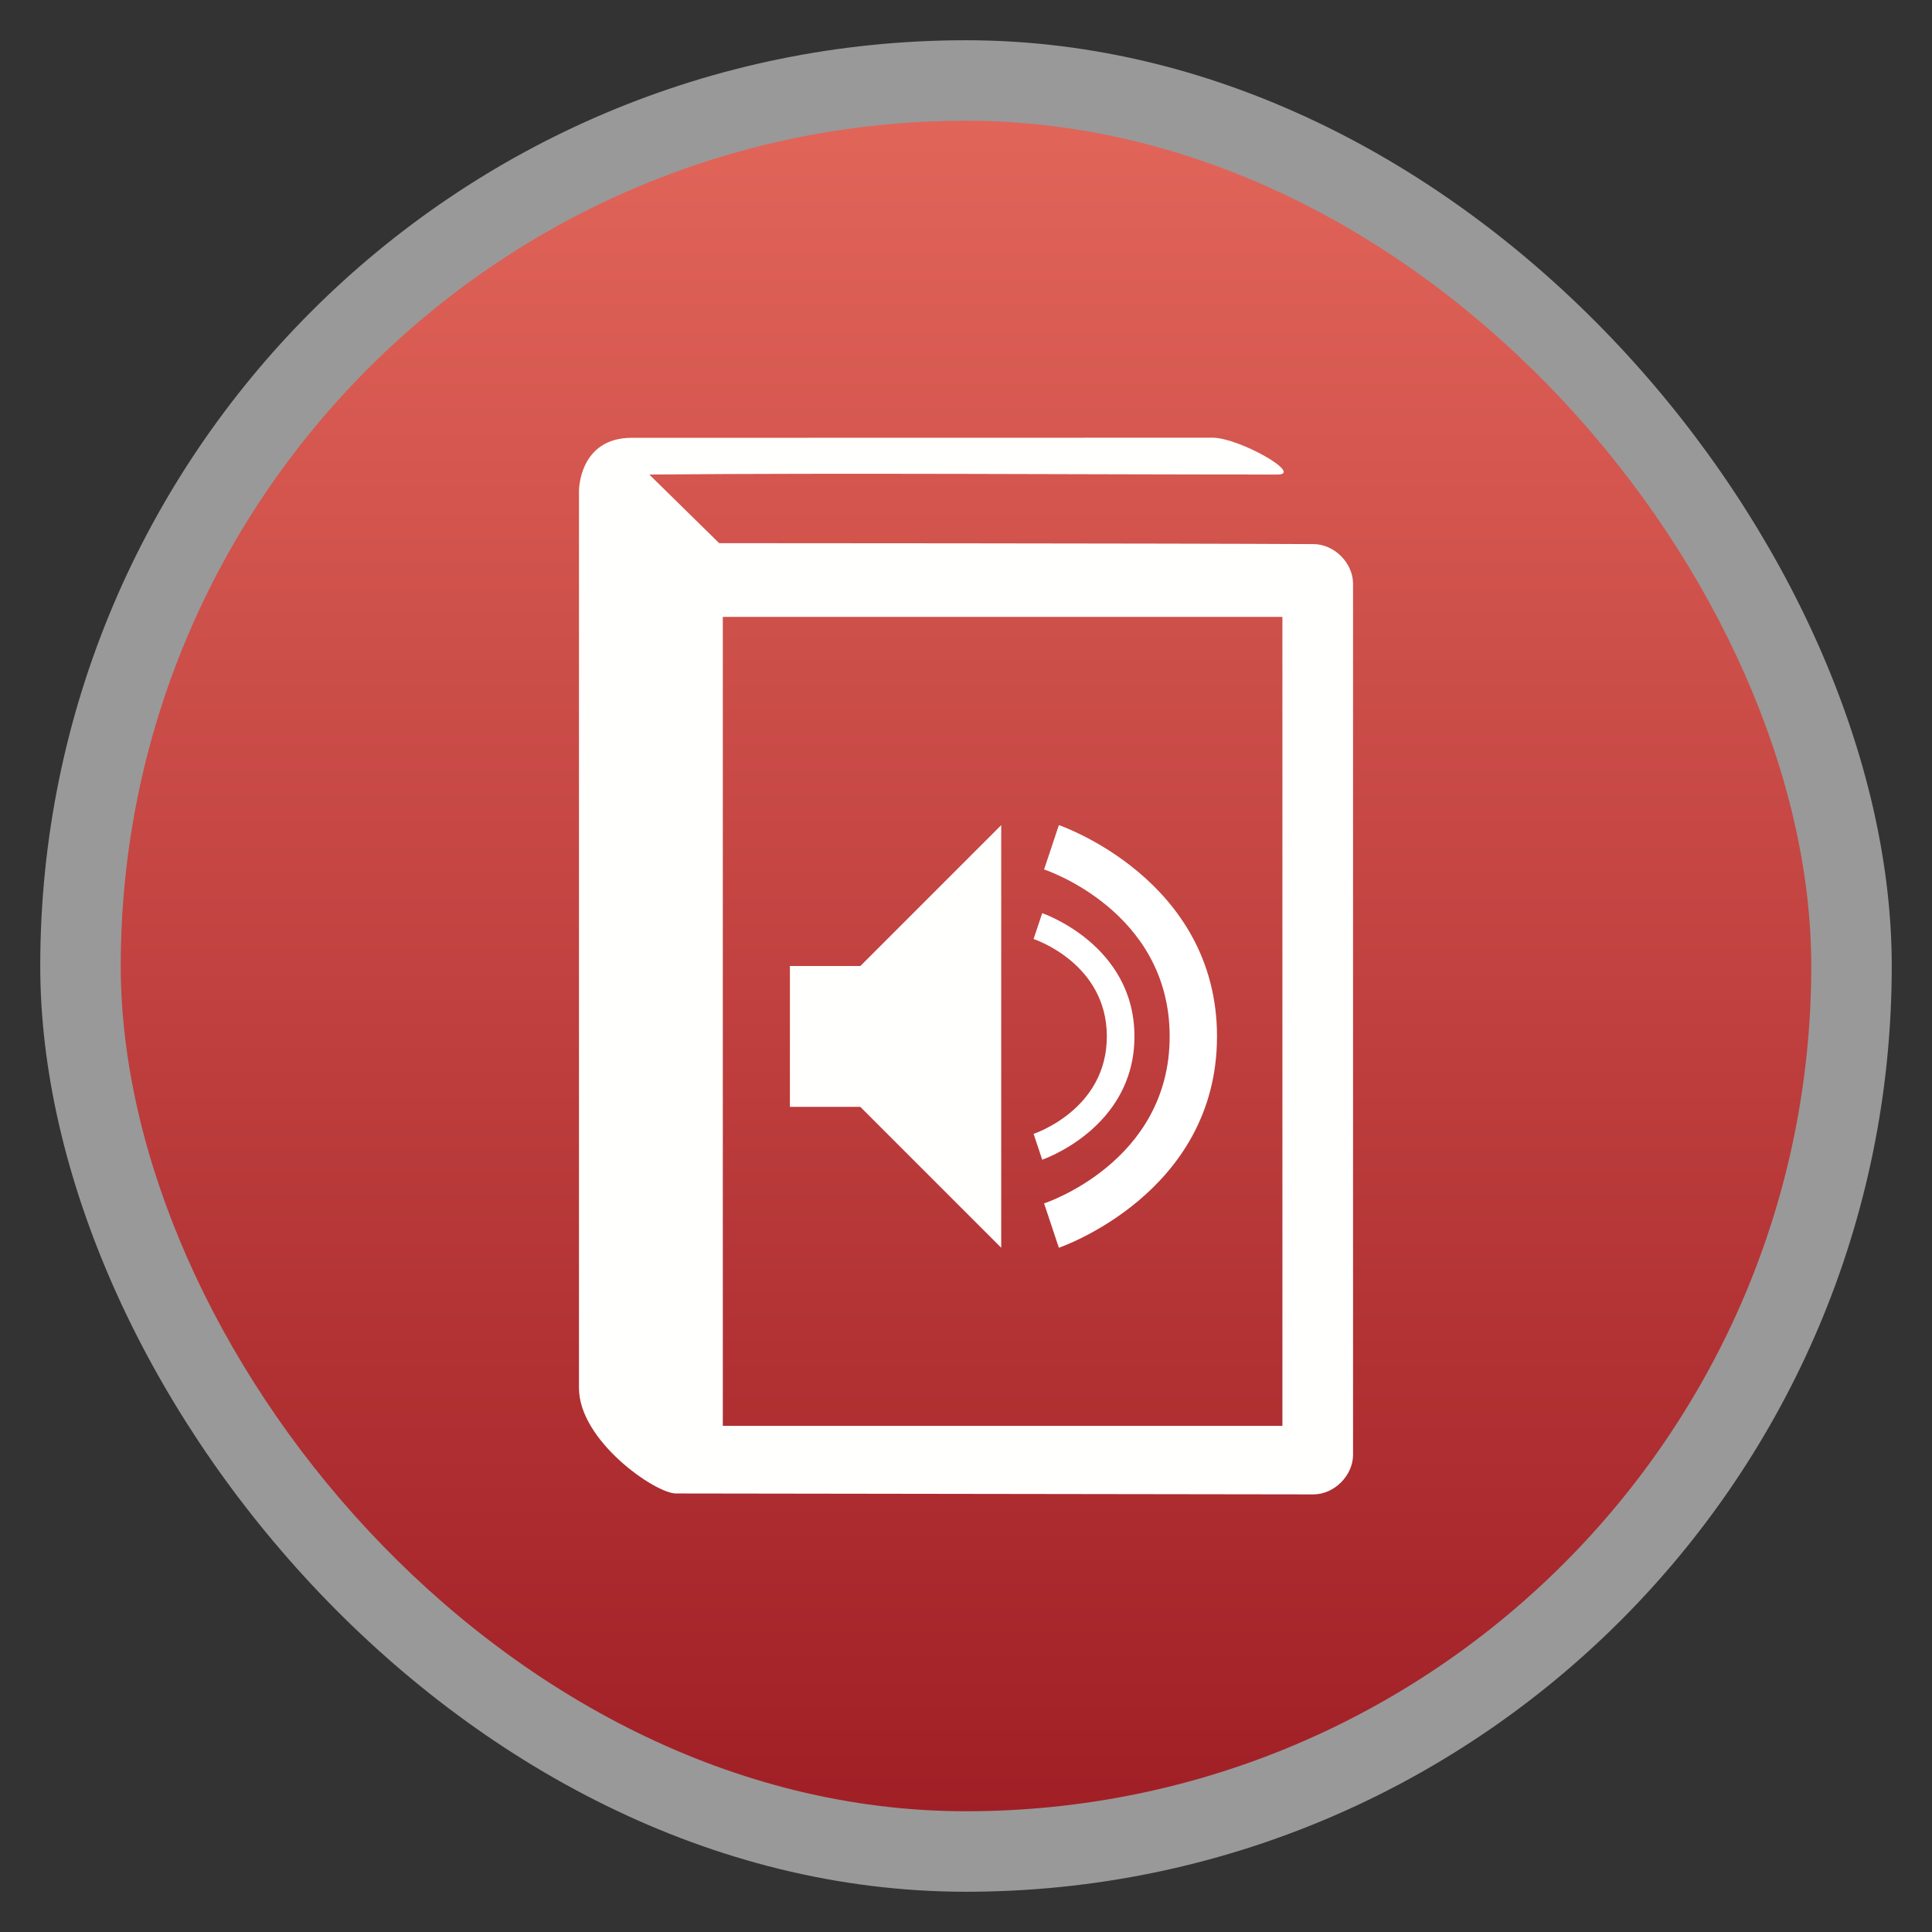 <?xml version="1.0" encoding="UTF-8" standalone="no"?>
<svg
   xmlns:dc="http://purl.org/dc/elements/1.1/"
   xmlns:cc="http://creativecommons.org/ns#"
   xmlns:rdf="http://www.w3.org/1999/02/22-rdf-syntax-ns#"
   xmlns:svg="http://www.w3.org/2000/svg"
   xmlns="http://www.w3.org/2000/svg"
   xmlns:xlink="http://www.w3.org/1999/xlink"
   xmlns:sodipodi="http://sodipodi.sourceforge.net/DTD/sodipodi-0.dtd"
   xmlns:inkscape="http://www.inkscape.org/namespaces/inkscape"
   viewBox="0 0 48 48"
   id="svg2"
   version="1.1"
   inkscape:version="0.48.4 r9939"
   width="100%"
   height="100%"
   sodipodi:docname="audiobook.svg">
  <rect x="0" y="0" width="48" height="48" fill="#333333" stroke="none"/>
  <sodipodi:namedview
     pagecolor="#ffffff"
     bordercolor="#666666"
     borderopacity="1"
     objecttolerance="10"
     gridtolerance="10"
     guidetolerance="10"
     inkscape:pageopacity="0"
     inkscape:pageshadow="2"
     inkscape:window-width="1280"
     inkscape:window-height="969"
     id="namedview32"
     showgrid="true"
     inkscape:zoom="13.906433"
     inkscape:cx="28.355686"
     inkscape:cy="26.031892"
     inkscape:window-x="0"
     inkscape:window-y="0"
     inkscape:window-maximized="1"
     inkscape:current-layer="svg2">
    <inkscape:grid
       type="xygrid"
       id="grid3011" />
  </sodipodi:namedview>
  <defs
     id="defs4">
    <linearGradient
       id="linearGradient3795">
      <stop
         offset="0"
         style="stop-color:#9f1e25"
         id="stop7" />
      <stop
         offset="1"
         style="stop-color:#e16459"
         id="stop9" />
    </linearGradient>
    <linearGradient
       xlink:href="#linearGradient3795"
       id="linearGradient3801"
       y1="1053.158"
       y2="1004.847"
       x2="0"
       gradientUnits="userSpaceOnUse" />
    <linearGradient
       inkscape:collect="always"
       xlink:href="#linearGradient3795"
       id="linearGradient3004"
       gradientUnits="userSpaceOnUse"
       y1="1053.158"
       x2="0"
       y2="1004.847" />
    <linearGradient
       gradientTransform="matrix(1.009,0,0,1.009,-0.062,-286.106)"
       xlink:href="#linearGradient3778"
       id="linearGradient3018"
       y1="284.3"
       x1="6.939"
       y2="296.153"
       gradientUnits="userSpaceOnUse"
       x2="6.94" />
    <linearGradient
       id="linearGradient3778">
      <stop
         offset="0"
         style="stop-color:#ff3e25"
         id="stop7-9" />
      <stop
         offset="1"
         style="stop-color:#e81b00"
         id="stop9-8" />
    </linearGradient>
    <linearGradient
       y2="296.153"
       x2="6.94"
       y1="284.3"
       x1="6.939"
       gradientTransform="matrix(1.009,0,0,1.009,-0.062,-286.106)"
       gradientUnits="userSpaceOnUse"
       id="linearGradient3032"
       xlink:href="#linearGradient3778"
       inkscape:collect="always" />
    <linearGradient
       inkscape:collect="always"
       xlink:href="#linearGradient3778"
       id="linearGradient3028"
       gradientUnits="userSpaceOnUse"
       gradientTransform="matrix(3.576,0,0,3.576,30.782,-1020.76)"
       x1="6.939"
       y1="284.3"
       x2="6.94"
       y2="296.153" />
  </defs>
  <rect
     id="rect14-8"
     style="opacity:0.5;fill:#ffffff;fill-rule:evenodd"
     height="46"
     rx="23"
     y="1"
     x="1"
     width="46" />
  <g
     id="g2994"
     transform="matrix(0.875,0,0,0.875,3,3)">
    <g
       id="g12"
       transform="translate(0,-1004.362)">
      <rect
         id="rect14"
         style="fill:url(#linearGradient3004)"
         height="48"
         rx="24"
         y="1004.362"
         x="0"
         width="48" />
      <path
         id="path16"
         d="m 14.508,1013.365 c -1.497,0 -1.497,1.497 -1.497,1.497 l 0,2.574 c -7.31e-4,0.023 -7.31e-4,0.047 0,0.07 l -2.74e-4,22.838 c 0,1.497 2.166,2.995 2.754,2.995 l 18.102,0.026 c 0.588,-10e-5 1.123,-0.535 1.123,-1.123 l 0,-24.736 c -5.9e-5,-0.588 -0.535,-1.123 -1.123,-1.123 -4.01,-0.023 -16.875,-0.027 -16.875,-0.027 l -1.984,-1.948 c 5.615,-0.05 12.111,0 17.838,0 0.749,0 -1.094,-1.046 -1.842,-1.046 z m 2.587,5.084 15.889,0 0,22.971 -15.889,0 z"
         style="line-height:normal;color:#000000;fill:#fffffd"
         inkscape:connector-curvature="0" />
    </g>
    <g
       id="g18"
       transform="translate(-1,-1004.362)">
      <path
         id="path20"
         transform="translate(0,1004.362)"
         d="m 20,24 0,4 2,0 4,4 0,-12 -4,4 z"
         style="fill:#fffffd"
         inkscape:connector-curvature="0" />
    </g>
    <g
       id="g22"
       transform="translate(-1,-1004.362)"
       style="line-height:normal;color:#000000;fill:#ffffff">
      <path
         id="path24"
         d="m 27.164,1026.862 -0.245,0.734 c 0,0 2.08,0.677 2.08,2.766 0,2.088 -2.08,2.766 -2.08,2.766 l 0.245,0.734 c 0,0 2.619,-0.889 2.619,-3.5 0,-2.611 -2.619,-3.5 -2.619,-3.5 z"
         inkscape:connector-curvature="0" />
      <path
         id="path26"
         d="m 27.637,1024.362 -0.42,1.259 c 0,0 3.566,1.161 3.566,4.741 0,3.58 -3.566,4.741 -3.566,4.741 l 0.42,1.259 c 0,0 4.49,-1.525 4.49,-6 0,-4.476 -4.49,-6 -4.49,-6 z"
         inkscape:connector-curvature="0" />
    </g>
  </g>
</svg>
